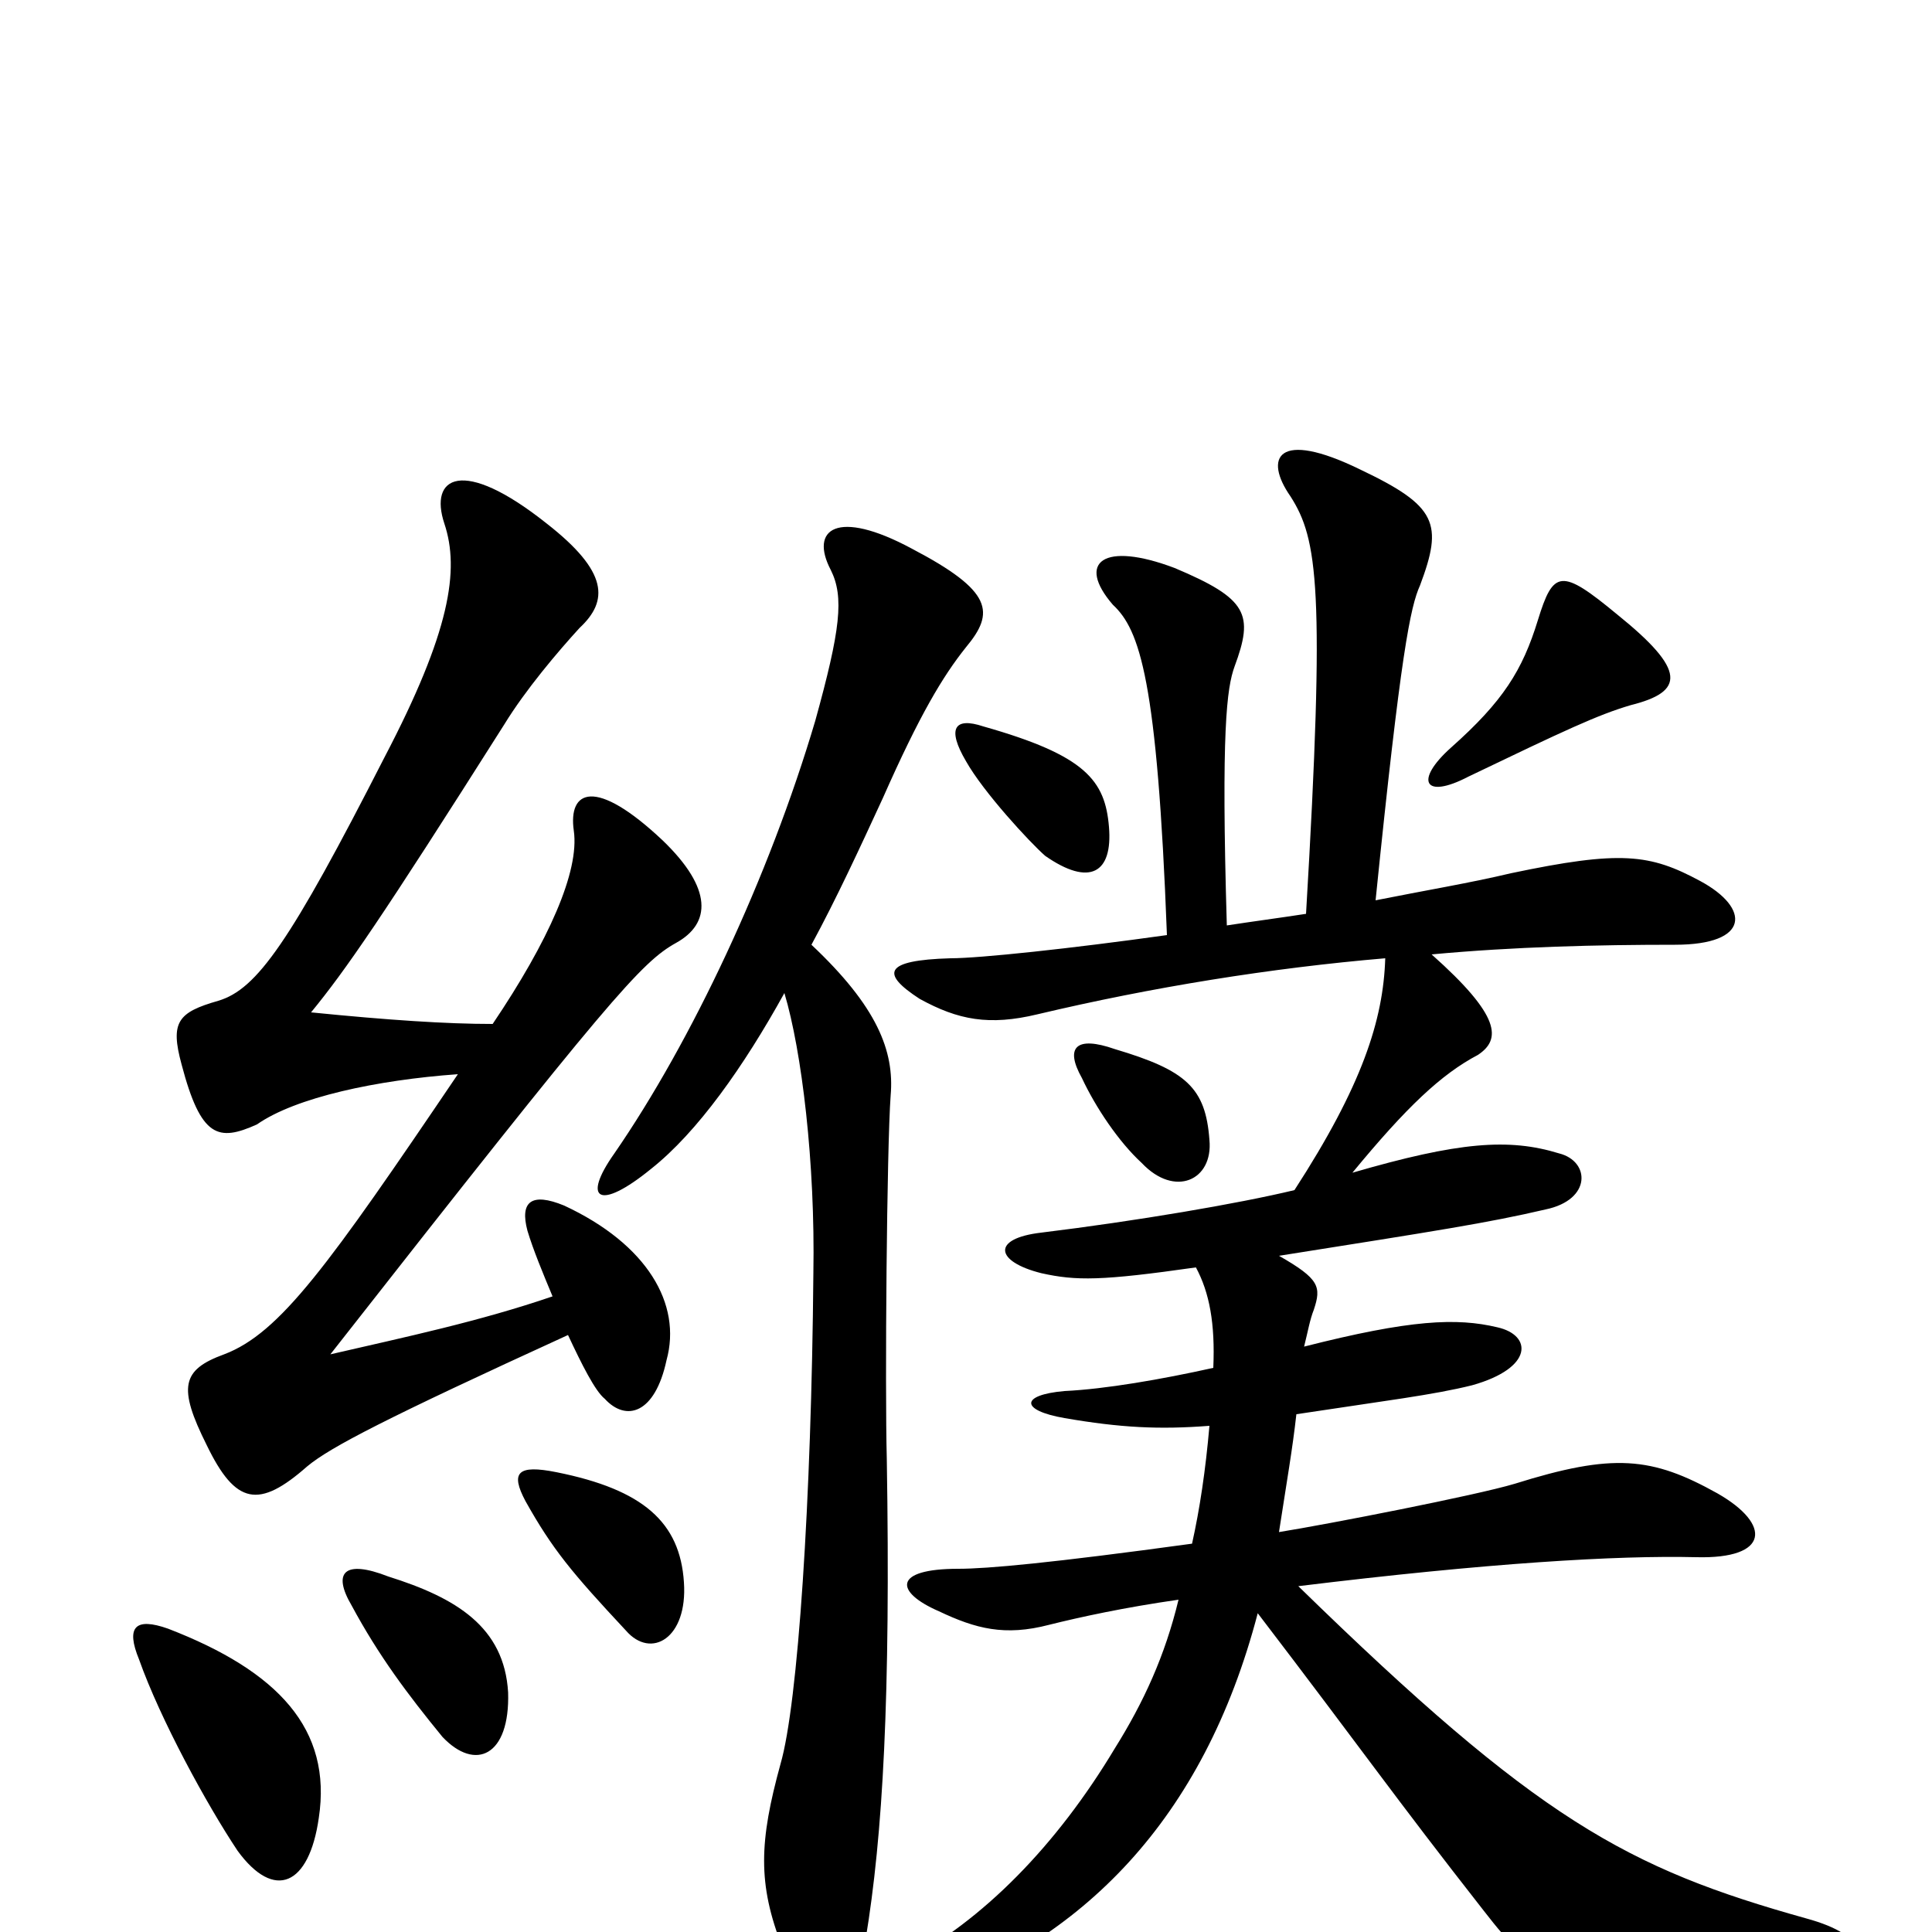 <svg xmlns="http://www.w3.org/2000/svg" viewBox="0 -1000 1000 1000">
	<path fill="#000000" d="M406 -486C415 -456 422 -398 421 -341C420 -223 413 -118 404 -87C393 -47 392 -25 405 8C418 40 442 45 448 4C457 -50 461 -122 459 -245C458 -282 459 -406 461 -433C463 -456 454 -479 420 -511C433 -535 445 -561 457 -587C476 -630 488 -650 500 -665C515 -683 514 -694 472 -716C433 -737 419 -726 430 -705C437 -691 435 -674 422 -627C398 -546 358 -461 318 -403C301 -379 310 -373 337 -395C361 -414 385 -448 406 -486ZM626 -410C624 -437 614 -446 577 -457C557 -464 551 -458 560 -442C567 -427 579 -409 591 -398C608 -380 628 -389 626 -410ZM574 -572C572 -596 562 -609 509 -624C494 -629 490 -623 500 -606C509 -590 533 -564 541 -557C564 -541 576 -548 574 -572ZM844 -635C872 -642 873 -653 837 -682C808 -706 804 -705 796 -679C788 -653 778 -637 751 -613C732 -596 737 -586 760 -598C810 -622 827 -630 844 -635ZM676 -527C663 -525 648 -523 635 -521C632 -622 635 -644 639 -655C649 -682 646 -690 608 -706C571 -720 557 -709 576 -687C590 -674 599 -648 604 -516C554 -509 507 -504 492 -504C457 -503 456 -496 476 -483C496 -472 512 -469 537 -475C596 -489 658 -499 717 -504C716 -472 705 -438 670 -384C641 -377 588 -368 539 -362C513 -359 515 -347 539 -341C557 -337 570 -337 619 -344C626 -331 629 -315 628 -292C601 -286 572 -281 551 -280C528 -278 528 -270 551 -266C580 -261 600 -260 626 -262C624 -239 621 -219 617 -201C544 -191 511 -188 496 -188C462 -188 463 -176 486 -166C505 -157 520 -153 543 -159C559 -163 582 -168 610 -172C603 -143 592 -119 577 -95C547 -45 509 -6 467 16C440 31 451 42 475 34C560 5 623 -58 651 -165C706 -93 721 -71 768 -11C796 25 802 28 936 19C969 17 968 2 935 -7C842 -33 796 -58 672 -179C770 -191 837 -195 878 -194C916 -193 917 -211 889 -227C855 -246 835 -248 784 -232C764 -226 687 -211 662 -207C666 -233 669 -250 671 -268C717 -275 742 -278 762 -283C794 -292 793 -309 775 -313C754 -318 730 -317 675 -303C677 -311 678 -317 680 -322C684 -334 683 -338 662 -350C744 -363 770 -367 800 -374C824 -379 823 -399 807 -403C781 -411 755 -409 700 -393C728 -427 746 -444 765 -454C777 -462 777 -474 741 -506C784 -510 827 -511 867 -511C906 -511 906 -530 880 -544C854 -558 839 -560 782 -548C761 -543 737 -539 712 -534C725 -662 730 -686 735 -697C747 -729 744 -738 704 -757C661 -778 654 -763 668 -743C682 -721 686 -696 676 -527ZM165 -59C172 -105 144 -135 87 -157C70 -163 65 -158 72 -141C83 -110 107 -66 123 -42C142 -16 160 -24 165 -59ZM263 -124C261 -158 236 -173 201 -184C178 -193 172 -186 182 -169C196 -143 211 -123 229 -101C246 -83 264 -91 263 -124ZM354 -181C352 -212 333 -229 288 -238C268 -242 264 -238 272 -223C286 -198 296 -186 324 -156C337 -141 356 -152 354 -181ZM237 -444C170 -345 145 -310 116 -299C94 -291 92 -282 107 -252C122 -221 134 -219 159 -241C171 -251 200 -266 294 -309C301 -294 308 -280 313 -276C324 -264 339 -268 345 -296C353 -325 335 -356 292 -376C275 -383 269 -378 273 -363C276 -353 281 -341 286 -329C248 -316 210 -308 171 -299C316 -484 332 -502 350 -512C368 -522 369 -540 343 -565C308 -598 294 -591 297 -570C300 -549 284 -513 255 -470C231 -470 201 -472 161 -476C179 -498 197 -524 261 -625C272 -643 289 -663 300 -675C315 -689 315 -704 283 -729C239 -764 222 -753 230 -729C238 -705 233 -673 199 -608C150 -512 133 -488 113 -482C92 -476 88 -471 94 -449C104 -411 113 -409 133 -418C153 -432 195 -441 237 -444Z"/>
</svg>